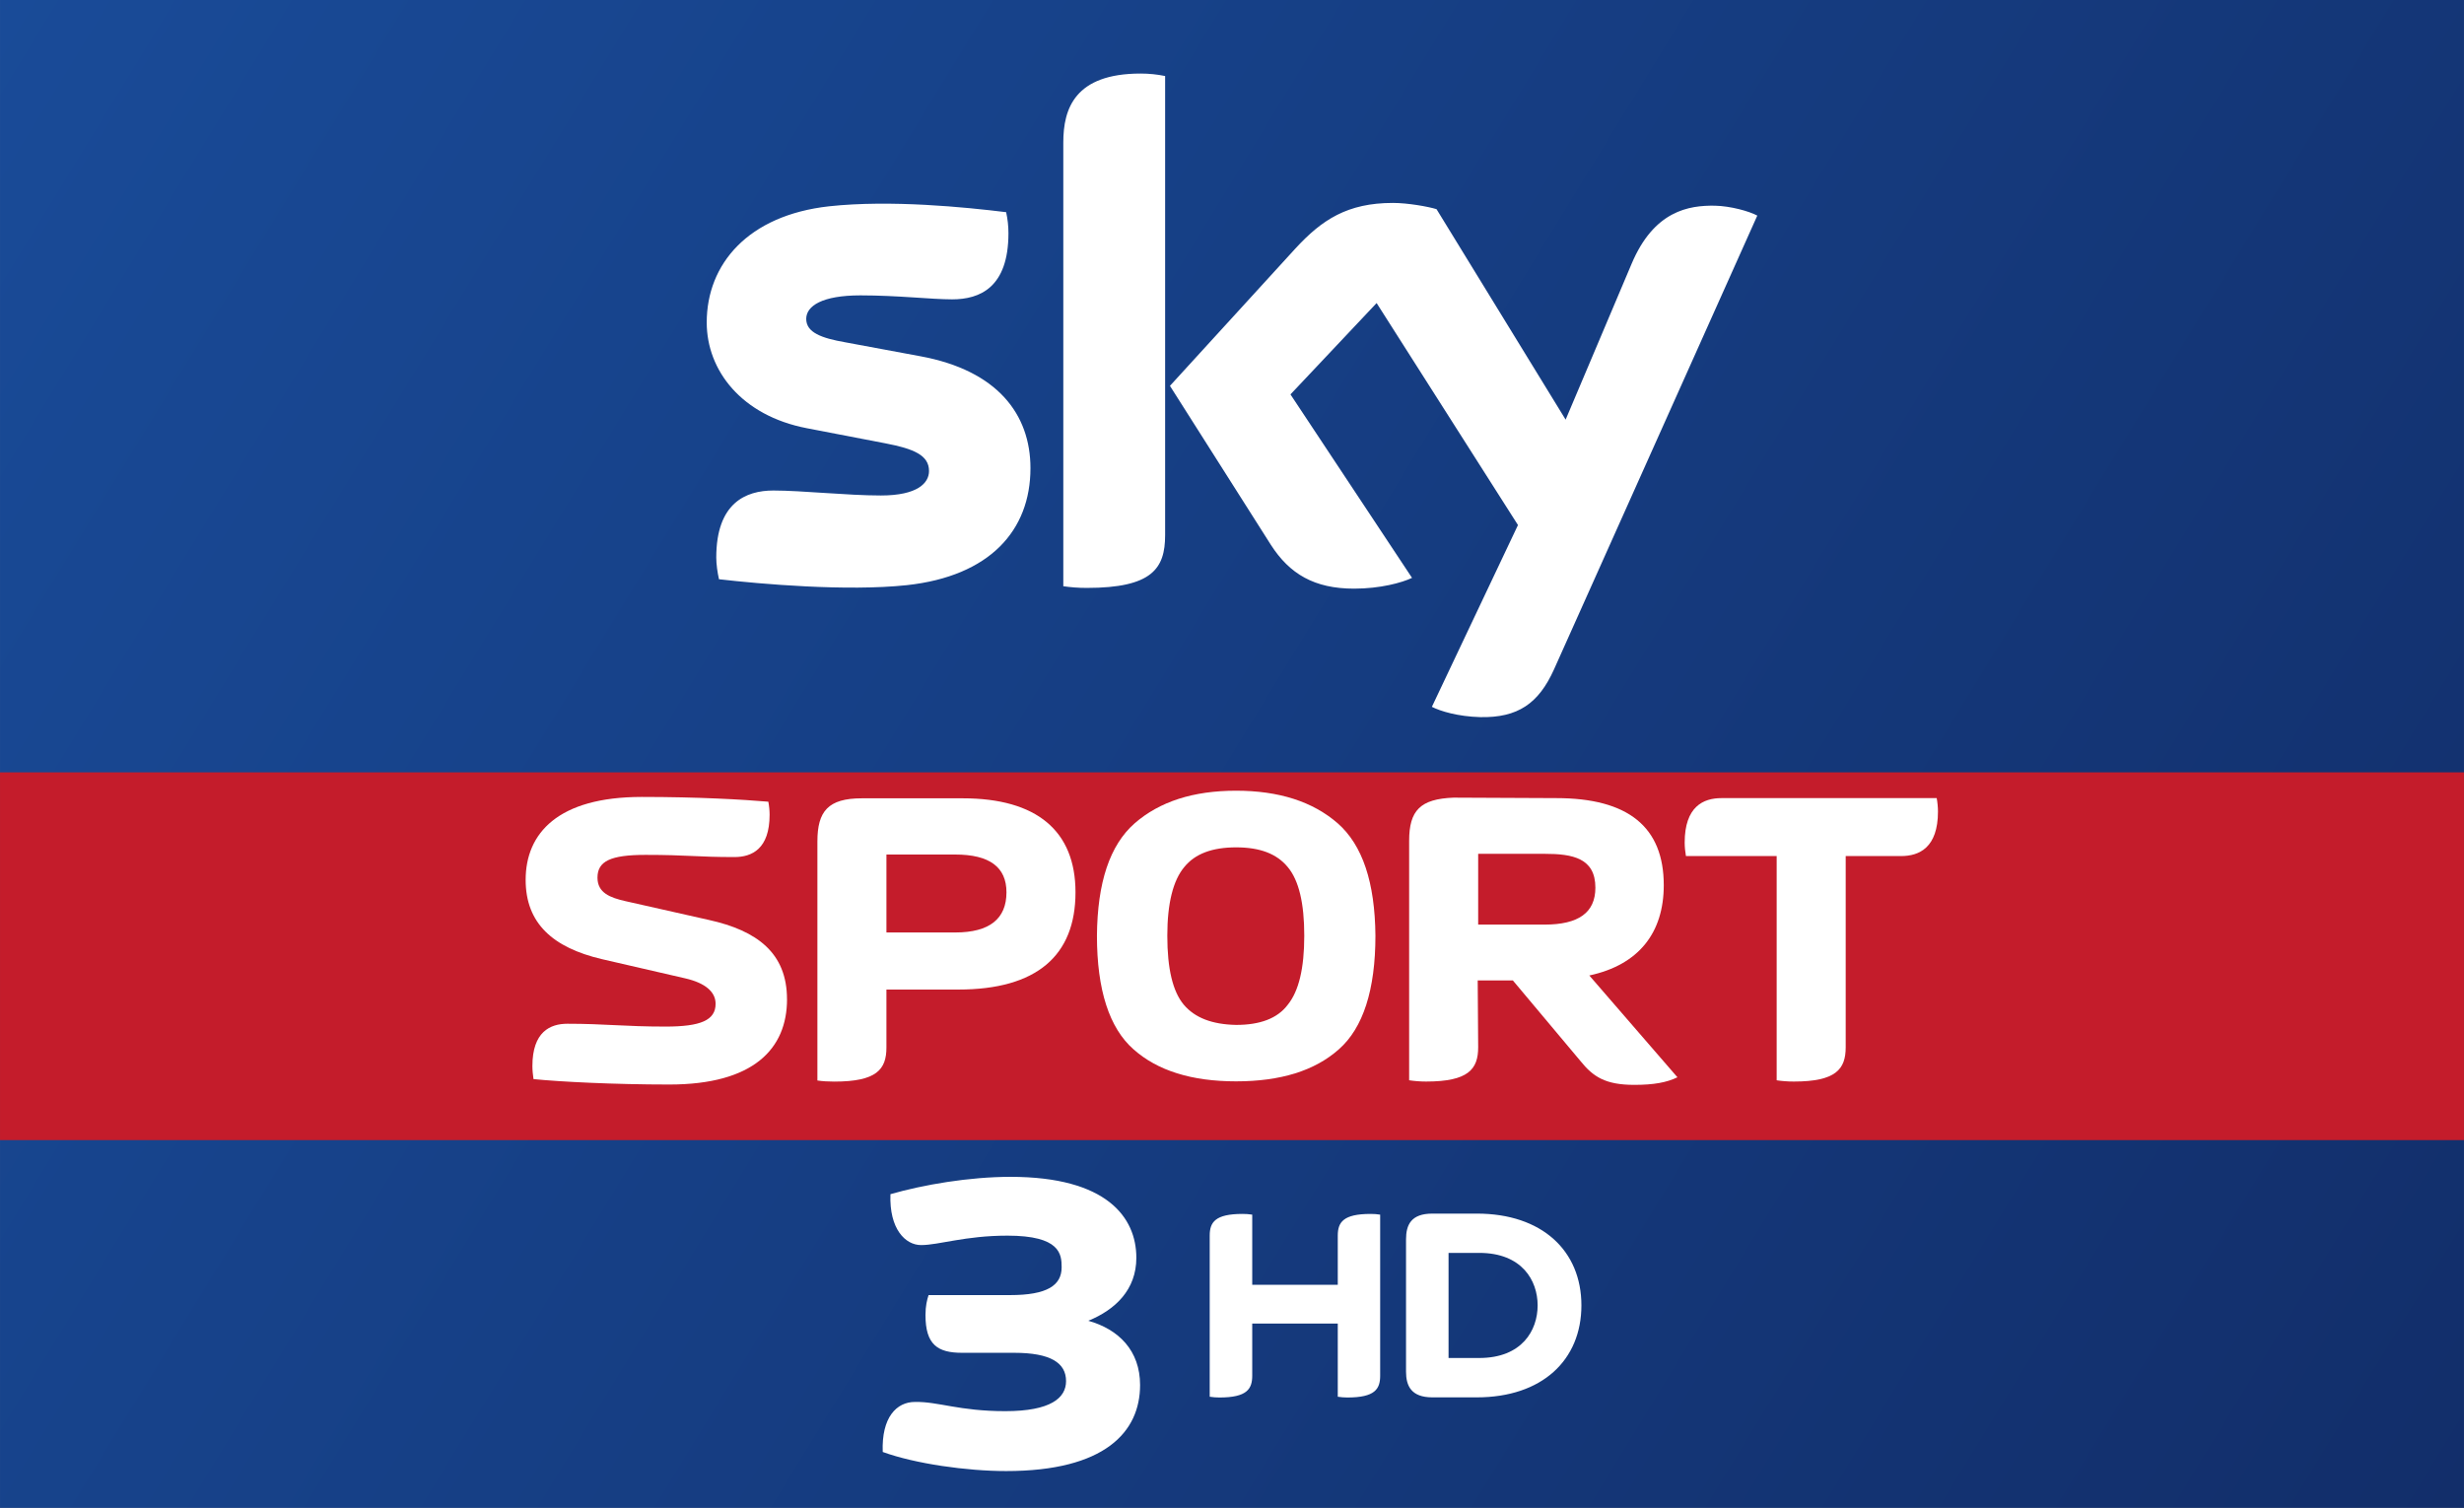 <svg width="1340" height="820" version="1.1" viewBox="0 0 354.54 216.96" xmlns="http://www.w3.org/2000/svg">
 <rect x="0" y="0" width="354.54" height="216.96" fill="#808080" stroke="none"/>
 <defs>
  <linearGradient id="linearGradient833" x1="-.001" x2="354.54" y2="216.96" gradientUnits="userSpaceOnUse">
   <stop stop-color="#194b98" offset="0"/>
   <stop stop-color="#122e6a" offset="1"/>
  </linearGradient>
 </defs>
 <path d="m-7.3425e-4 0h354.54v216.96h-354.54z" fill="url(#linearGradient833)" style="paint-order:stroke fill markers"/>
 <path d="m-7.4105e-4 111.13h354.54v52.917h-354.54z" fill="#c41c2b" style="paint-order:stroke fill markers"/>
 <path d="m148.27 67.367c0 8.973-5.865 15.531-17.77 16.828-8.628 0.925-21.118-0.167-27.047-0.85-0.221-0.968-0.392-2.173-0.392-3.121 0-7.855 4.244-9.646 8.214-9.646 4.125 0 10.627 0.715 15.465 0.715 5.311 0 6.934-1.807 6.934-3.523 0-2.254-2.148-3.19-6.274-3.981l-11.294-2.173c-9.402-1.802-14.418-8.312-14.418-15.217 0-8.395 5.938-15.424 17.614-16.717 8.83-0.956 19.573 0.123 25.47 0.847 0.217 1.015 0.33 1.972 0.33 3.026 0 7.828-4.125 9.517-8.101 9.517-3.056 0-7.794-0.572-13.203-0.572-5.509 0-7.794 1.525-7.794 3.383 0 1.956 2.176 2.767 5.626 3.371l10.796 2.005c11.091 2.046 15.843 8.351 15.843 16.109m19.377 9.635c0 4.815-1.89 7.59-11.276 7.59-1.244 0-2.333-0.092-3.375-0.242v-63.858c0-4.849 1.647-9.909 11.132-9.909 1.194 0 2.398 0.123 3.519 0.357v66.06m38.382 24.704c1.229 0.629 3.76 1.393 6.943 1.479 5.445 0.118 8.423-1.975 10.628-6.859l29.254-65.303c-1.206-0.651-3.876-1.372-6.068-1.423-3.758-0.07-8.805 0.703-12.036 8.405l-9.473 22.377-18.578-30.286c-1.198-0.368-4.123-0.895-6.273-0.895-6.548 0-10.219 2.42-14.023 6.549l-18.062 19.771 14.528 22.885c2.685 4.169 6.224 6.295 11.971 6.295 3.757 0 6.886-0.856 8.335-1.55l-17.492-26.398 12.396-13.146 20.339 31.944-12.388 26.156" fill="#fff" stroke-width="2.944"/>
 <g transform="matrix(3.102 0 0 3.102 -58.398 102.3)" fill="#fff">
  <path d="m55.331 13.37c0-2.145-1.39-3.182-3.615-3.675l-3.887-0.876c-0.705-0.161-1.289-0.383-1.289-1.087 0-0.765 0.604-1.057 2.235-1.057 1.923 0 2.376 0.101 4.118 0.101 0.806 0 1.631-0.373 1.631-1.964 0-0.191-0.022-0.413-0.059-0.604-1.178-0.101-3.272-0.221-5.87-0.221-3.897 0-5.387 1.692-5.387 3.846 0 2.024 1.269 3.142 3.524 3.675l3.887 0.896c0.906 0.211 1.4 0.615 1.4 1.178 0 0.765-0.695 1.057-2.316 1.057-1.923 0-2.809-0.131-4.561-0.131-0.795 0-1.621 0.373-1.621 1.963 0 0.191 0.022 0.403 0.051 0.604 1.188 0.121 3.716 0.252 6.303 0.252 3.907 0 5.457-1.661 5.457-3.957"/>
  <path d="m87.371 12.5h1.631l3.142 3.746c0.584 0.725 1.158 1.097 2.487 1.097 0.906 0 1.51-0.111 2.004-0.352l-4.088-4.722c2.296-0.493 3.454-1.984 3.454-4.189 0-2.699-1.651-4.038-4.984-4.038l-4.763-0.022c-1.551 0.059-2.064 0.594-2.064 2.004v11.106c0.242 0.036 0.514 0.059 0.785 0.059 1.964 0 2.417-0.574 2.417-1.591l-0.022-3.101m0.022-2.588v-3.283h3.081c1.309 0 2.356 0.202 2.356 1.571 0 1.158-0.785 1.712-2.356 1.712h-3.081"/>
  <path d="m56.741 17.14c0.232 0.036 0.514 0.051 0.785 0.051 1.964 0 2.417-0.564 2.417-1.581v-2.688h3.333c3.635 0 5.437-1.571 5.437-4.511 0-2.85-1.802-4.36-5.226-4.36h-4.682c-1.571 0-2.064 0.604-2.064 2.004v11.086m3.202-6.867v-3.615h3.192c1.591 0 2.376 0.584 2.376 1.752 0 1.228-0.785 1.863-2.376 1.863h-3.192"/>
  <path d="m76.161 17.18c2.064 0 3.655-0.493 4.773-1.49 1.118-0.987 1.692-2.749 1.692-5.266-0.022-2.467-0.594-4.199-1.752-5.216-1.158-1.007-2.729-1.51-4.712-1.51-1.984 0-3.544 0.503-4.702 1.51-1.158 1.017-1.732 2.749-1.752 5.216 0 2.517 0.574 4.279 1.692 5.266 1.118 0.997 2.709 1.49 4.763 1.49m3.162-6.756c0 1.51-0.252 2.568-0.765 3.202-0.483 0.644-1.299 0.936-2.396 0.936-1.118-0.022-1.913-0.332-2.427-0.936-0.514-0.615-0.765-1.671-0.765-3.202 0-1.51 0.272-2.568 0.785-3.182 0.503-0.624 1.309-0.916 2.407-0.916 1.097 0 1.883 0.292 2.396 0.916 0.514 0.615 0.765 1.671 0.765 3.182"/>
  <path d="m104.44 6.73h2.568c0.846 0 1.712-0.392 1.712-2.064 0-0.191-0.022-0.433-0.059-0.624h-9.988c-0.836 0-1.702 0.392-1.702 2.064 0 0.191 0.022 0.423 0.058 0.624h4.209v10.401c0.242 0.036 0.514 0.058 0.795 0.058 1.954 0 2.407-0.574 2.407-1.591v-8.87"/>
 </g>
 <path d="m192.49 184.87v-7.08c0-1.91 0.763-3.123 4.72-3.123 0.49 0 0.908 0.027 1.38 0.103v23.17c0 1.924-0.744 3.141-4.72 3.141-0.472 0-0.89-0.036-1.38-0.109v-10.53h-12.309v7.498c0 1.924-0.762 3.141-4.72 3.141-0.49 0-0.908-0.036-1.398-0.109v-23.183c0-1.91 0.762-3.123 4.72-3.123 0.49 0 0.908 0.027 1.398 0.103v10.099h12.309m35.056 2.959c0-7.861-5.664-13.206-15.051-13.206h-6.39c-3.068 0-3.794 1.609-3.794 3.729v19.007c0 2.033 0.726 3.704 3.794 3.704h6.39c9.386 0 15.051-5.356 15.051-13.235m-19.116 7.571v-15.123h4.412c6.154 0 8.406 3.976 8.406 7.552 0 3.595-2.251 7.571-8.406 7.571h-4.412" fill="#fff" stroke-width="1.815"/>
 <path d="m145.91 194.65c5.263 0 7.482 1.452 7.482 4.072 0 2.431-2.219 4.325-8.75 4.325-6.658 0-9.607-1.389-12.999-1.326-2.631 0-4.819 2.21-4.629 7.198 4.692 1.705 12.111 2.747 17.754 2.747 14.204 0 19.276-5.619 19.276-12.375 0-4.956-3.075-8.019-7.45-9.25 3.868-1.578 6.912-4.451 6.912-9.06 0-5.84-4.28-11.649-18.103-11.649-5.96 0-12.555 1.137-17.279 2.494-0.19 5.019 2.156 7.324 4.407 7.324 2.568 0 6.341-1.357 12.428-1.357 7.609 0 7.799 2.683 7.799 4.546 0 2.62-2.092 4.009-7.419 4.009h-11.73c-0.222 0.694-0.444 1.547-0.444 2.873 0 4.262 1.744 5.43 5.263 5.43z" fill="#fff" stroke-width=".888"/>
</svg>
